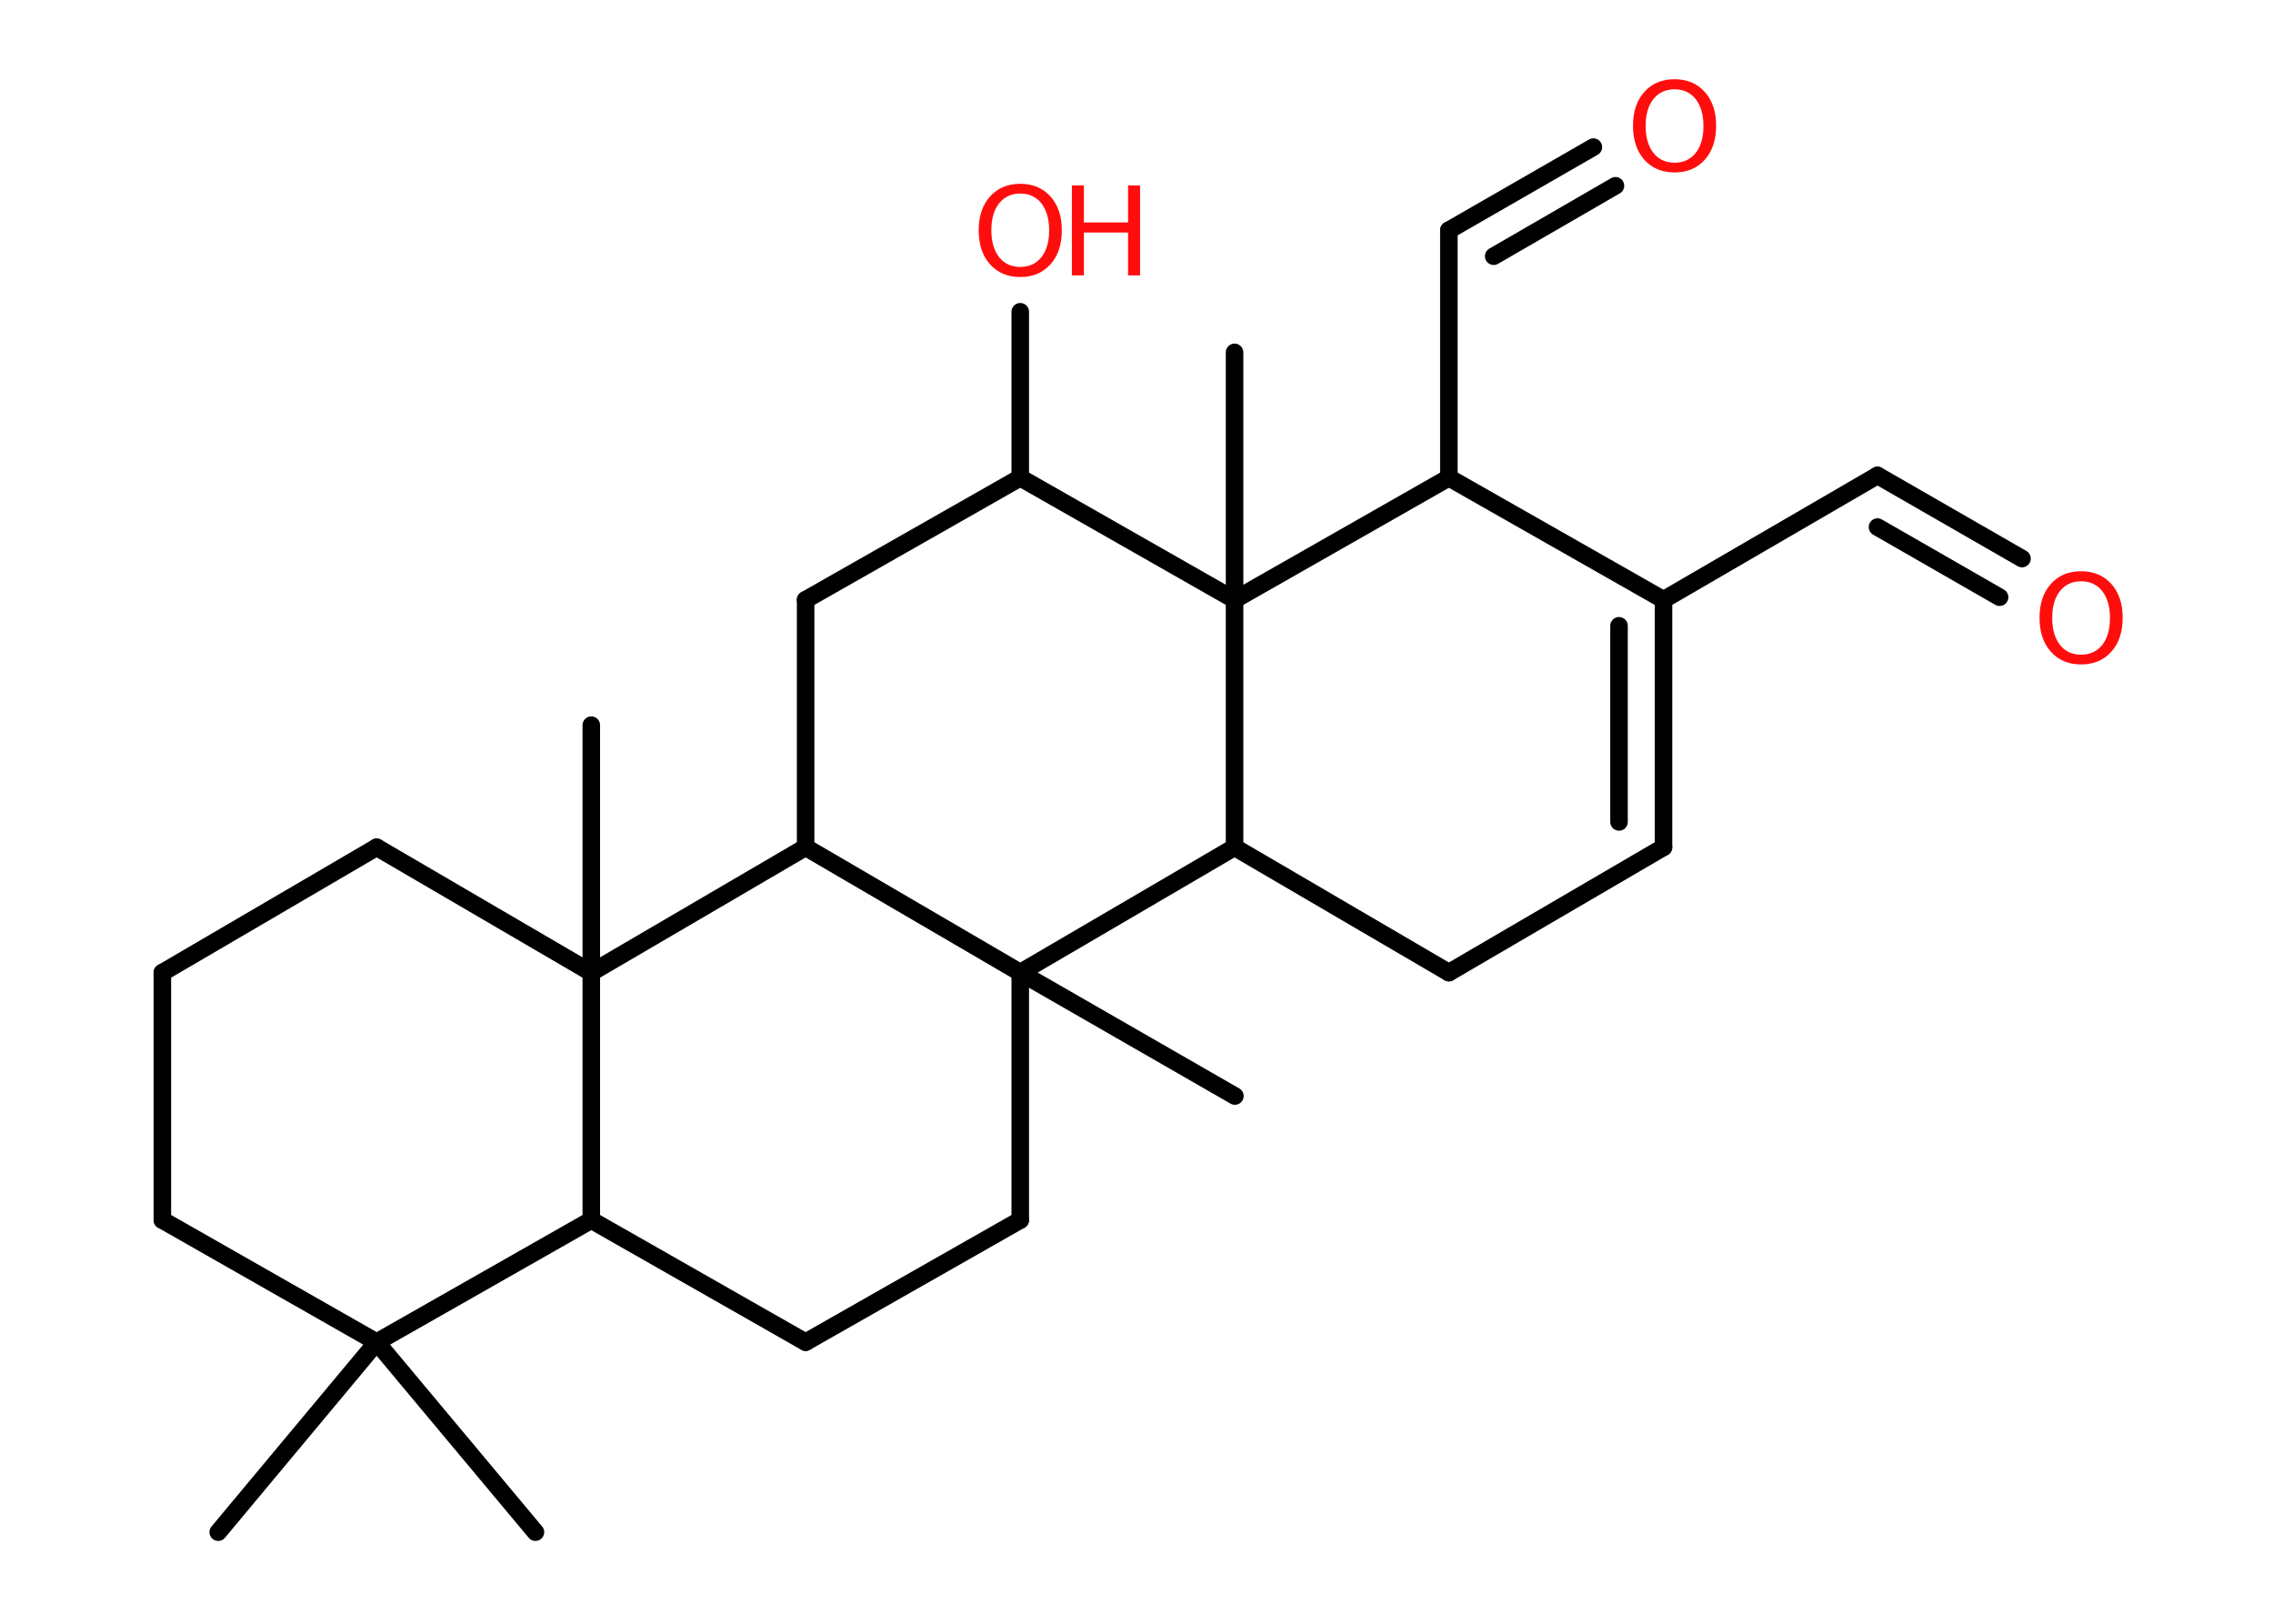 <?xml version='1.0' encoding='UTF-8'?>
<!DOCTYPE svg PUBLIC "-//W3C//DTD SVG 1.1//EN" "http://www.w3.org/Graphics/SVG/1.1/DTD/svg11.dtd">
<svg version='1.2' xmlns='http://www.w3.org/2000/svg' xmlns:xlink='http://www.w3.org/1999/xlink' width='70.0mm' height='50.0mm' viewBox='0 0 70.0 50.0'>
  <desc>Generated by the Chemistry Development Kit (http://github.com/cdk)</desc>
  <g stroke-linecap='round' stroke-linejoin='round' stroke='#000000' stroke-width='.54' fill='#FF0D0D'>
    <rect x='.0' y='.0' width='70.0' height='50.0' fill='#FFFFFF' stroke='none'/>
    <g id='mol1' class='mol'>
      <line id='mol1bnd1' class='bond' x1='6.72' y1='47.18' x2='11.6' y2='41.33'/>
      <line id='mol1bnd2' class='bond' x1='11.6' y1='41.33' x2='16.49' y2='47.18'/>
      <line id='mol1bnd3' class='bond' x1='11.6' y1='41.33' x2='5.0' y2='37.57'/>
      <line id='mol1bnd4' class='bond' x1='5.0' y1='37.57' x2='5.0' y2='29.95'/>
      <line id='mol1bnd5' class='bond' x1='5.0' y1='29.95' x2='11.6' y2='26.09'/>
      <line id='mol1bnd6' class='bond' x1='11.6' y1='26.09' x2='18.21' y2='29.95'/>
      <line id='mol1bnd7' class='bond' x1='18.21' y1='29.95' x2='18.21' y2='22.33'/>
      <line id='mol1bnd8' class='bond' x1='18.21' y1='29.95' x2='18.21' y2='37.57'/>
      <line id='mol1bnd9' class='bond' x1='11.6' y1='41.33' x2='18.21' y2='37.57'/>
      <line id='mol1bnd10' class='bond' x1='18.21' y1='37.57' x2='24.81' y2='41.33'/>
      <line id='mol1bnd11' class='bond' x1='24.81' y1='41.33' x2='31.42' y2='37.57'/>
      <line id='mol1bnd12' class='bond' x1='31.42' y1='37.57' x2='31.42' y2='29.95'/>
      <line id='mol1bnd13' class='bond' x1='31.42' y1='29.95' x2='38.03' y2='33.75'/>
      <line id='mol1bnd14' class='bond' x1='31.42' y1='29.95' x2='24.81' y2='26.09'/>
      <line id='mol1bnd15' class='bond' x1='18.21' y1='29.95' x2='24.81' y2='26.09'/>
      <line id='mol1bnd16' class='bond' x1='24.81' y1='26.09' x2='24.81' y2='18.47'/>
      <line id='mol1bnd17' class='bond' x1='24.81' y1='18.47' x2='31.42' y2='14.71'/>
      <line id='mol1bnd18' class='bond' x1='31.42' y1='14.71' x2='31.42' y2='9.6'/>
      <line id='mol1bnd19' class='bond' x1='31.42' y1='14.71' x2='38.02' y2='18.47'/>
      <line id='mol1bnd20' class='bond' x1='38.02' y1='18.47' x2='38.02' y2='10.85'/>
      <line id='mol1bnd21' class='bond' x1='38.02' y1='18.47' x2='44.62' y2='14.71'/>
      <line id='mol1bnd22' class='bond' x1='44.62' y1='14.71' x2='44.62' y2='7.09'/>
      <g id='mol1bnd23' class='bond'>
        <line x1='44.62' y1='7.09' x2='49.07' y2='4.53'/>
        <line x1='46.0' y1='7.89' x2='49.75' y2='5.72'/>
      </g>
      <line id='mol1bnd24' class='bond' x1='44.62' y1='14.71' x2='51.23' y2='18.47'/>
      <line id='mol1bnd25' class='bond' x1='51.23' y1='18.47' x2='57.82' y2='14.64'/>
      <g id='mol1bnd26' class='bond'>
        <line x1='57.82' y1='14.64' x2='62.27' y2='17.2'/>
        <line x1='57.82' y1='16.23' x2='61.58' y2='18.39'/>
      </g>
      <g id='mol1bnd27' class='bond'>
        <line x1='51.23' y1='26.09' x2='51.23' y2='18.47'/>
        <line x1='49.86' y1='25.31' x2='49.86' y2='19.27'/>
      </g>
      <line id='mol1bnd28' class='bond' x1='51.23' y1='26.09' x2='44.62' y2='29.95'/>
      <line id='mol1bnd29' class='bond' x1='44.62' y1='29.95' x2='38.02' y2='26.09'/>
      <line id='mol1bnd30' class='bond' x1='31.42' y1='29.95' x2='38.02' y2='26.09'/>
      <line id='mol1bnd31' class='bond' x1='38.02' y1='18.47' x2='38.02' y2='26.09'/>
      <g id='mol1atm17' class='atom'>
        <path d='M31.42 5.96q-.41 .0 -.65 .3q-.24 .3 -.24 .83q.0 .52 .24 .83q.24 .3 .65 .3q.41 .0 .65 -.3q.24 -.3 .24 -.83q.0 -.52 -.24 -.83q-.24 -.3 -.65 -.3zM31.42 5.66q.58 .0 .93 .39q.35 .39 .35 1.04q.0 .66 -.35 1.05q-.35 .39 -.93 .39q-.58 .0 -.93 -.39q-.35 -.39 -.35 -1.05q.0 -.65 .35 -1.04q.35 -.39 .93 -.39z' stroke='none'/>
        <path d='M33.01 5.71h.37v1.14h1.36v-1.14h.37v2.77h-.37v-1.32h-1.36v1.32h-.37v-2.77z' stroke='none'/>
      </g>
      <path id='mol1atm22' class='atom' d='M51.57 2.75q-.41 .0 -.65 .3q-.24 .3 -.24 .83q.0 .52 .24 .83q.24 .3 .65 .3q.41 .0 .65 -.3q.24 -.3 .24 -.83q.0 -.52 -.24 -.83q-.24 -.3 -.65 -.3zM51.57 2.44q.58 .0 .93 .39q.35 .39 .35 1.04q.0 .66 -.35 1.05q-.35 .39 -.93 .39q-.58 .0 -.93 -.39q-.35 -.39 -.35 -1.05q.0 -.65 .35 -1.04q.35 -.39 .93 -.39z' stroke='none'/>
      <path id='mol1atm25' class='atom' d='M64.09 17.9q-.41 .0 -.65 .3q-.24 .3 -.24 .83q.0 .52 .24 .83q.24 .3 .65 .3q.41 .0 .65 -.3q.24 -.3 .24 -.83q.0 -.52 -.24 -.83q-.24 -.3 -.65 -.3zM64.09 17.59q.58 .0 .93 .39q.35 .39 .35 1.04q.0 .66 -.35 1.05q-.35 .39 -.93 .39q-.58 .0 -.93 -.39q-.35 -.39 -.35 -1.05q.0 -.65 .35 -1.04q.35 -.39 .93 -.39z' stroke='none'/>
    </g>
  </g>
</svg>
